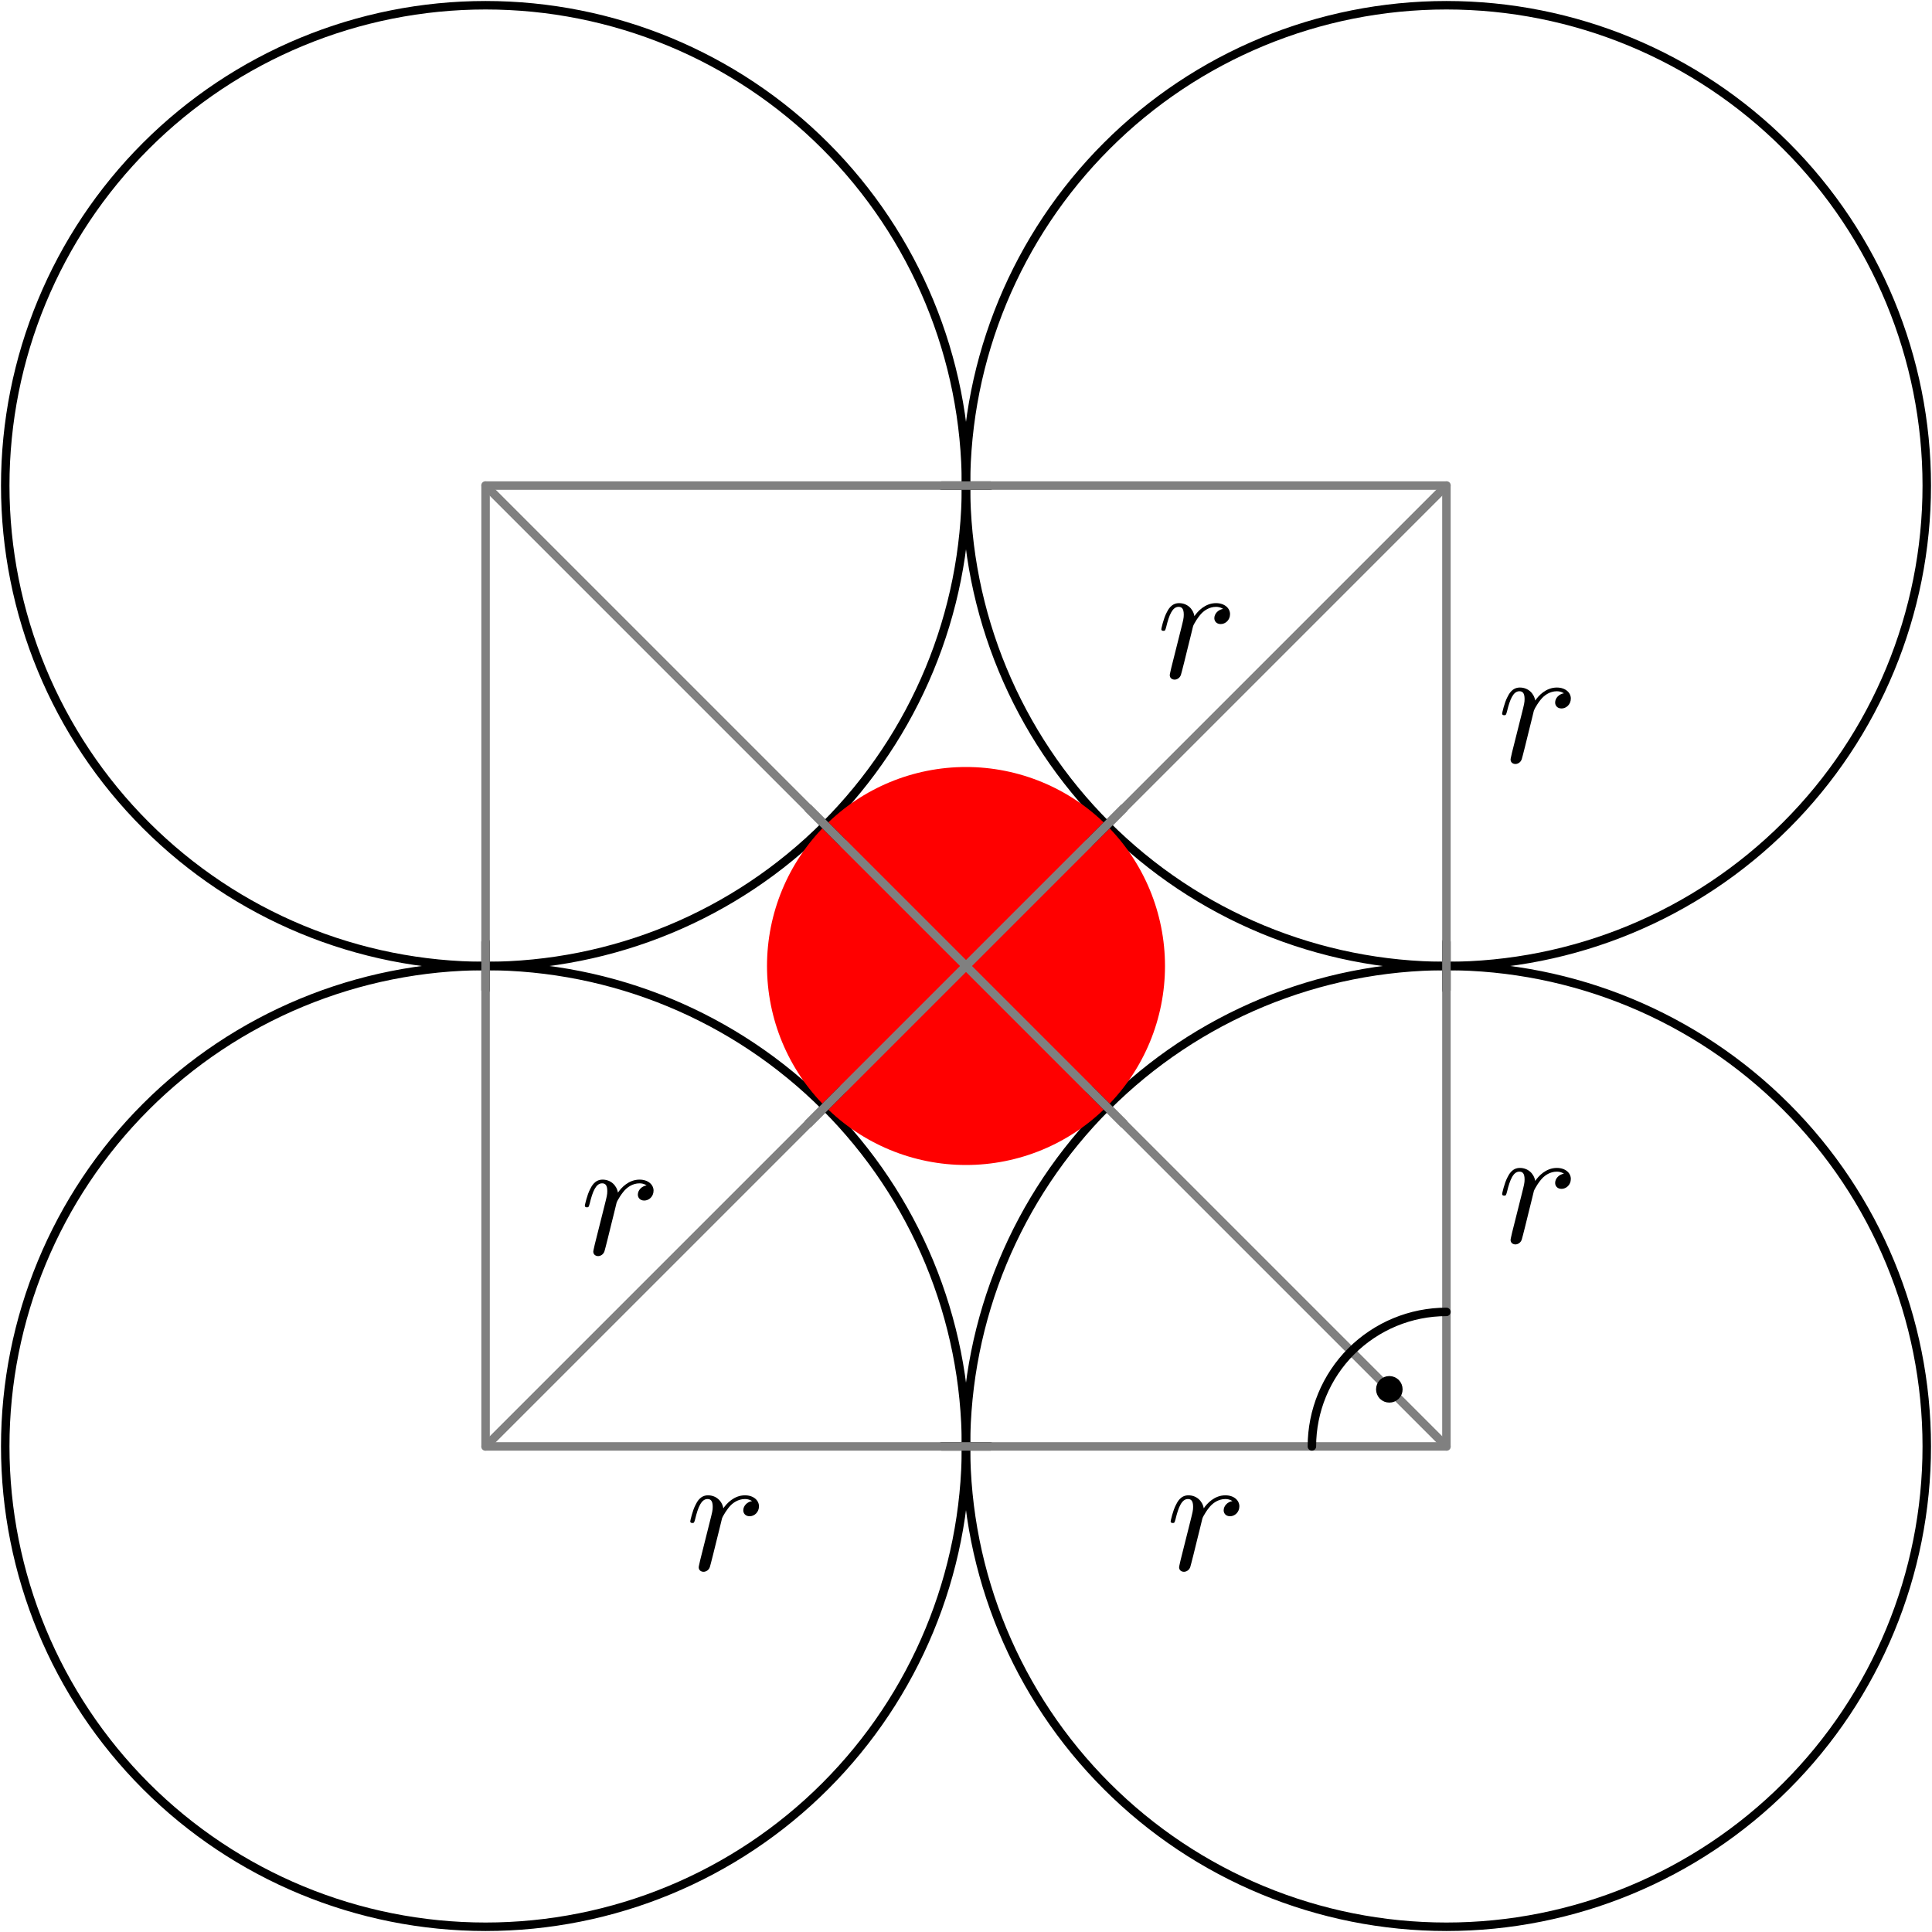 <?xml version='1.0' encoding='UTF-8'?>
<!-- This file was generated by dvisvgm 3.1.1 -->
<svg version='1.1' xmlns='http://www.w3.org/2000/svg' xmlns:xlink='http://www.w3.org/1999/xlink' width='114pt' height='114pt' viewBox='0 -114 114 114'>
<g id='page1'>
<g transform='matrix(1 0 0 -1 0 0)'>
<path d='M57 28.652C57 36.172 54.012 43.383 48.695 48.695C43.383 54.012 36.172 57 28.652 57C21.137 57 13.926 54.012 8.609 48.695C3.293 43.383 .309 36.172 .309 28.652C.309 21.137 3.293 13.926 8.609 8.609S21.137 .309 28.652 .309C36.172 .309 43.383 3.293 48.695 8.609C54.012 13.926 57 21.137 57 28.652Z' stroke='#000' fill='none' stroke-width='.5' stroke-miterlimit='10' stroke-linejoin='bevel'/>
<path d='M113.691 28.652C113.691 36.172 110.707 43.383 105.391 48.695C100.074 54.012 92.863 57 85.348 57C77.828 57 70.617 54.012 65.305 48.695C59.988 43.383 57 36.172 57 28.652C57 21.137 59.988 13.926 65.305 8.609C70.617 3.293 77.828 .309 85.348 .309C92.863 .309 100.074 3.293 105.391 8.609S113.691 21.137 113.691 28.652Z' stroke='#000' fill='none' stroke-width='.5' stroke-miterlimit='10' stroke-linejoin='bevel'/>
<path d='M113.691 85.348C113.691 92.863 110.707 100.074 105.391 105.391S92.863 113.691 85.348 113.691C77.828 113.691 70.617 110.707 65.305 105.391C59.988 100.074 57 92.863 57 85.348C57 77.828 59.988 70.617 65.305 65.305C70.617 59.988 77.828 57 85.348 57C92.863 57 100.074 59.988 105.391 65.305C110.707 70.617 113.691 77.828 113.691 85.348Z' stroke='#000' fill='none' stroke-width='.5' stroke-miterlimit='10' stroke-linejoin='bevel'/>
<path d='M57 85.348C57 92.863 54.012 100.074 48.695 105.391C43.383 110.707 36.172 113.691 28.652 113.691C21.137 113.691 13.926 110.707 8.609 105.391S.309 92.863 .309 85.348C.309 77.828 3.293 70.617 8.609 65.305C13.926 59.988 21.137 57 28.652 57C36.172 57 43.383 59.988 48.695 65.305C54.012 70.617 57 77.828 57 85.348Z' stroke='#000' fill='none' stroke-width='.5' stroke-miterlimit='10' stroke-linejoin='bevel'/>
<path d='M68.742 57C68.742 60.113 67.504 63.102 65.301 65.301C63.102 67.504 60.113 68.742 57 68.742C53.887 68.742 50.898 67.504 48.699 65.301C46.496 63.102 45.258 60.113 45.258 57C45.258 53.887 46.496 50.898 48.699 48.699C50.898 46.496 53.887 45.258 57 45.258C60.113 45.258 63.102 46.496 65.301 48.699C67.504 50.898 68.742 53.887 68.742 57Z' fill='#f00'/>
<path d='M85.348 55.582V58.418' stroke='#000' fill='none' stroke-width='.5' stroke-miterlimit='10' stroke-linecap='round' stroke-linejoin='round'/>
<path d='M64.301 64.301L66.305 66.305' stroke='#000' fill='none' stroke-width='.5' stroke-miterlimit='10' stroke-linecap='round' stroke-linejoin='round'/>
<path d='M58.418 85.348H55.582' stroke='#000' fill='none' stroke-width='.5' stroke-miterlimit='10' stroke-linecap='round' stroke-linejoin='round'/>
<path d='M49.699 64.301L47.695 66.305' stroke='#000' fill='none' stroke-width='.5' stroke-miterlimit='10' stroke-linecap='round' stroke-linejoin='round'/>
<path d='M28.652 58.418V55.582' stroke='#000' fill='none' stroke-width='.5' stroke-miterlimit='10' stroke-linecap='round' stroke-linejoin='round'/>
<path d='M49.699 49.699L47.695 47.695' stroke='#000' fill='none' stroke-width='.5' stroke-miterlimit='10' stroke-linecap='round' stroke-linejoin='round'/>
<path d='M55.582 28.652H58.418' stroke='#000' fill='none' stroke-width='.5' stroke-miterlimit='10' stroke-linecap='round' stroke-linejoin='round'/>
<path d='M64.301 49.699L66.305 47.695' stroke='#000' fill='none' stroke-width='.5' stroke-miterlimit='10' stroke-linecap='round' stroke-linejoin='round'/>
<path d='M28.652 28.652H85.348V85.348H28.652Z' stroke='#808080' fill='none' stroke-width='.5' stroke-miterlimit='10' stroke-linecap='round' stroke-linejoin='round'/>
<path d='M28.652 28.652L85.348 85.348' stroke='#808080' fill='none' stroke-width='.5' stroke-miterlimit='10' stroke-linecap='round' stroke-linejoin='round'/>
<path d='M28.652 85.348L85.348 28.652' stroke='#808080' fill='none' stroke-width='.5' stroke-miterlimit='10' stroke-linecap='round' stroke-linejoin='round'/>
<path d='M85.348 36.59C83.242 36.59 81.223 35.754 79.734 34.266S77.41 30.758 77.41 28.652' stroke='#000' fill='none' stroke-width='.5' stroke-miterlimit='10' stroke-linecap='round' stroke-linejoin='round'/>
<path d='M82.262 32.02C82.262 32.098 82.234 32.168 82.18 32.223C82.125 32.273 82.055 32.305 81.98 32.305C81.902 32.305 81.832 32.273 81.777 32.223C81.727 32.168 81.695 32.098 81.695 32.02C81.695 31.945 81.727 31.875 81.777 31.82C81.832 31.766 81.902 31.738 81.98 31.738C82.055 31.738 82.125 31.766 82.18 31.82S82.262 31.945 82.262 32.02Z'/>
<path d='M82.262 32.02C82.262 32.098 82.234 32.168 82.18 32.223C82.125 32.273 82.055 32.305 81.981 32.305C81.902 32.305 81.832 32.273 81.777 32.223C81.727 32.168 81.695 32.098 81.695 32.02C81.695 31.945 81.727 31.875 81.777 31.82C81.832 31.766 81.902 31.738 81.981 31.738C82.055 31.738 82.125 31.766 82.18 31.82S82.262 31.945 82.262 32.02Z' stroke='#000' fill='none' stroke-miterlimit='10' stroke-linecap='round' stroke-linejoin='round'/>
<path d='M41.318 21.952C41.288 21.802 41.228 21.573 41.228 21.523C41.228 21.344 41.367 21.254 41.517 21.254C41.636 21.254 41.816 21.334 41.885 21.533C41.905 21.573 42.244 22.928 42.284 23.107C42.364 23.436 42.543 24.133 42.603 24.402C42.643 24.532 42.921 25 43.16 25.219C43.24 25.289 43.529 25.548 43.957 25.548C44.216 25.548 44.366 25.428 44.376 25.428C44.077 25.378 43.858 25.139 43.858 24.88C43.858 24.721 43.967 24.532 44.236 24.532C44.505 24.532 44.784 24.761 44.784 25.119C44.784 25.468 44.465 25.767 43.957 25.767C43.31 25.767 42.872 25.279 42.682 25C42.603 25.448 42.244 25.767 41.776 25.767C41.318 25.767 41.128 25.378 41.039 25.199C40.859 24.86 40.73 24.263 40.73 24.233C40.73 24.133 40.83 24.133 40.849 24.133C40.949 24.133 40.959 24.143 41.019 24.363C41.188 25.07 41.387 25.548 41.746 25.548C41.915 25.548 42.055 25.468 42.055 25.09C42.055 24.88 42.025 24.771 41.895 24.253L41.318 21.952Z'/>
<path d='M69.664 21.952C69.634 21.802 69.574 21.573 69.574 21.523C69.574 21.344 69.714 21.254 69.863 21.254C69.983 21.254 70.162 21.334 70.232 21.533C70.252 21.573 70.591 22.928 70.63 23.107C70.71 23.436 70.889 24.133 70.949 24.402C70.989 24.532 71.268 25 71.507 25.219C71.587 25.289 71.876 25.548 72.304 25.548C72.563 25.548 72.712 25.428 72.722 25.428C72.423 25.378 72.204 25.139 72.204 24.88C72.204 24.721 72.314 24.532 72.583 24.532C72.852 24.532 73.13 24.761 73.13 25.119C73.13 25.468 72.812 25.767 72.304 25.767C71.656 25.767 71.218 25.279 71.029 25C70.949 25.448 70.591 25.767 70.122 25.767C69.664 25.767 69.475 25.378 69.385 25.199C69.206 24.86 69.076 24.263 69.076 24.233C69.076 24.133 69.176 24.133 69.196 24.133C69.296 24.133 69.305 24.143 69.365 24.363C69.535 25.07 69.734 25.548 70.092 25.548C70.262 25.548 70.401 25.468 70.401 25.09C70.401 24.88 70.371 24.771 70.242 24.253L69.664 21.952Z'/>
<path d='M89.223 69.616C89.193 69.467 89.133 69.237 89.133 69.188C89.133 69.008 89.273 68.919 89.422 68.919C89.542 68.919 89.721 68.998 89.791 69.198C89.811 69.237 90.15 70.593 90.189 70.772C90.269 71.1 90.448 71.798 90.508 72.067C90.548 72.196 90.827 72.664 91.066 72.883C91.145 72.953 91.434 73.212 91.863 73.212C92.122 73.212 92.271 73.093 92.281 73.093C91.982 73.043 91.763 72.804 91.763 72.545C91.763 72.385 91.873 72.196 92.142 72.196C92.41 72.196 92.689 72.425 92.689 72.784C92.689 73.132 92.371 73.431 91.863 73.431C91.215 73.431 90.777 72.943 90.588 72.664C90.508 73.112 90.15 73.431 89.681 73.431C89.223 73.431 89.034 73.043 88.944 72.863C88.765 72.525 88.635 71.927 88.635 71.897C88.635 71.798 88.735 71.798 88.755 71.798C88.855 71.798 88.865 71.808 88.924 72.027C89.094 72.734 89.293 73.212 89.651 73.212C89.821 73.212 89.96 73.132 89.96 72.754C89.96 72.545 89.93 72.435 89.801 71.917L89.223 69.616Z'/>
<path d='M89.223 41.27C89.193 41.12 89.133 40.891 89.133 40.841C89.133 40.662 89.273 40.572 89.422 40.572C89.542 40.572 89.721 40.652 89.791 40.851C89.811 40.891 90.15 42.246 90.189 42.425C90.269 42.754 90.448 43.451 90.508 43.72C90.548 43.85 90.827 44.318 91.066 44.537C91.145 44.607 91.434 44.866 91.863 44.866C92.122 44.866 92.271 44.746 92.281 44.746C91.982 44.696 91.763 44.457 91.763 44.198C91.763 44.039 91.873 43.85 92.142 43.85C92.41 43.85 92.689 44.079 92.689 44.437C92.689 44.786 92.371 45.085 91.863 45.085C91.215 45.085 90.777 44.597 90.588 44.318C90.508 44.766 90.15 45.085 89.681 45.085C89.223 45.085 89.034 44.696 88.944 44.517C88.765 44.178 88.635 43.581 88.635 43.551C88.635 43.451 88.735 43.451 88.755 43.451C88.855 43.451 88.865 43.461 88.924 43.681C89.094 44.388 89.293 44.866 89.651 44.866C89.821 44.866 89.96 44.786 89.96 44.408C89.96 44.198 89.93 44.089 89.801 43.571L89.223 41.27Z'/>
<path d='M69.113 74.596C69.083 74.447 69.023 74.217 69.023 74.167C69.023 73.988 69.163 73.898 69.312 73.898C69.432 73.898 69.611 73.978 69.681 74.177C69.701 74.217 70.04 75.572 70.079 75.751C70.159 76.08 70.338 76.777 70.398 77.046C70.438 77.176 70.717 77.644 70.956 77.863C71.035 77.933 71.325 78.192 71.753 78.192C72.012 78.192 72.161 78.072 72.171 78.072C71.872 78.022 71.653 77.783 71.653 77.524C71.653 77.365 71.763 77.176 72.032 77.176C72.3 77.176 72.58 77.405 72.58 77.763C72.58 78.112 72.261 78.411 71.753 78.411C71.105 78.411 70.667 77.923 70.478 77.644C70.398 78.092 70.04 78.411 69.571 78.411C69.113 78.411 68.924 78.022 68.834 77.843C68.655 77.504 68.525 76.907 68.525 76.877C68.525 76.777 68.625 76.777 68.645 76.777C68.745 76.777 68.755 76.787 68.814 77.007C68.984 77.714 69.183 78.192 69.541 78.192C69.711 78.192 69.85 78.112 69.85 77.734C69.85 77.524 69.82 77.415 69.691 76.897L69.113 74.596Z'/>
<path d='M35.097 40.58C35.067 40.431 35.007 40.201 35.007 40.151C35.007 39.972 35.147 39.882 35.296 39.882C35.416 39.882 35.595 39.962 35.665 40.161C35.685 40.201 36.024 41.556 36.063 41.735C36.143 42.064 36.322 42.761 36.382 43.03C36.422 43.16 36.701 43.628 36.94 43.847C37.02 43.917 37.309 44.176 37.737 44.176C37.996 44.176 38.145 44.056 38.155 44.056C37.856 44.006 37.637 43.767 37.637 43.508C37.637 43.349 37.747 43.16 38.016 43.16C38.285 43.16 38.564 43.389 38.564 43.747C38.564 44.096 38.245 44.395 37.737 44.395C37.089 44.395 36.651 43.907 36.462 43.628C36.382 44.076 36.024 44.395 35.555 44.395C35.097 44.395 34.908 44.006 34.818 43.827C34.639 43.488 34.509 42.891 34.509 42.861C34.509 42.761 34.609 42.761 34.629 42.761C34.729 42.761 34.739 42.771 34.798 42.99C34.968 43.698 35.167 44.176 35.526 44.176C35.695 44.176 35.834 44.096 35.834 43.718C35.834 43.508 35.804 43.399 35.675 42.881L35.097 40.58Z'/>
</g>
</g>
</svg>
